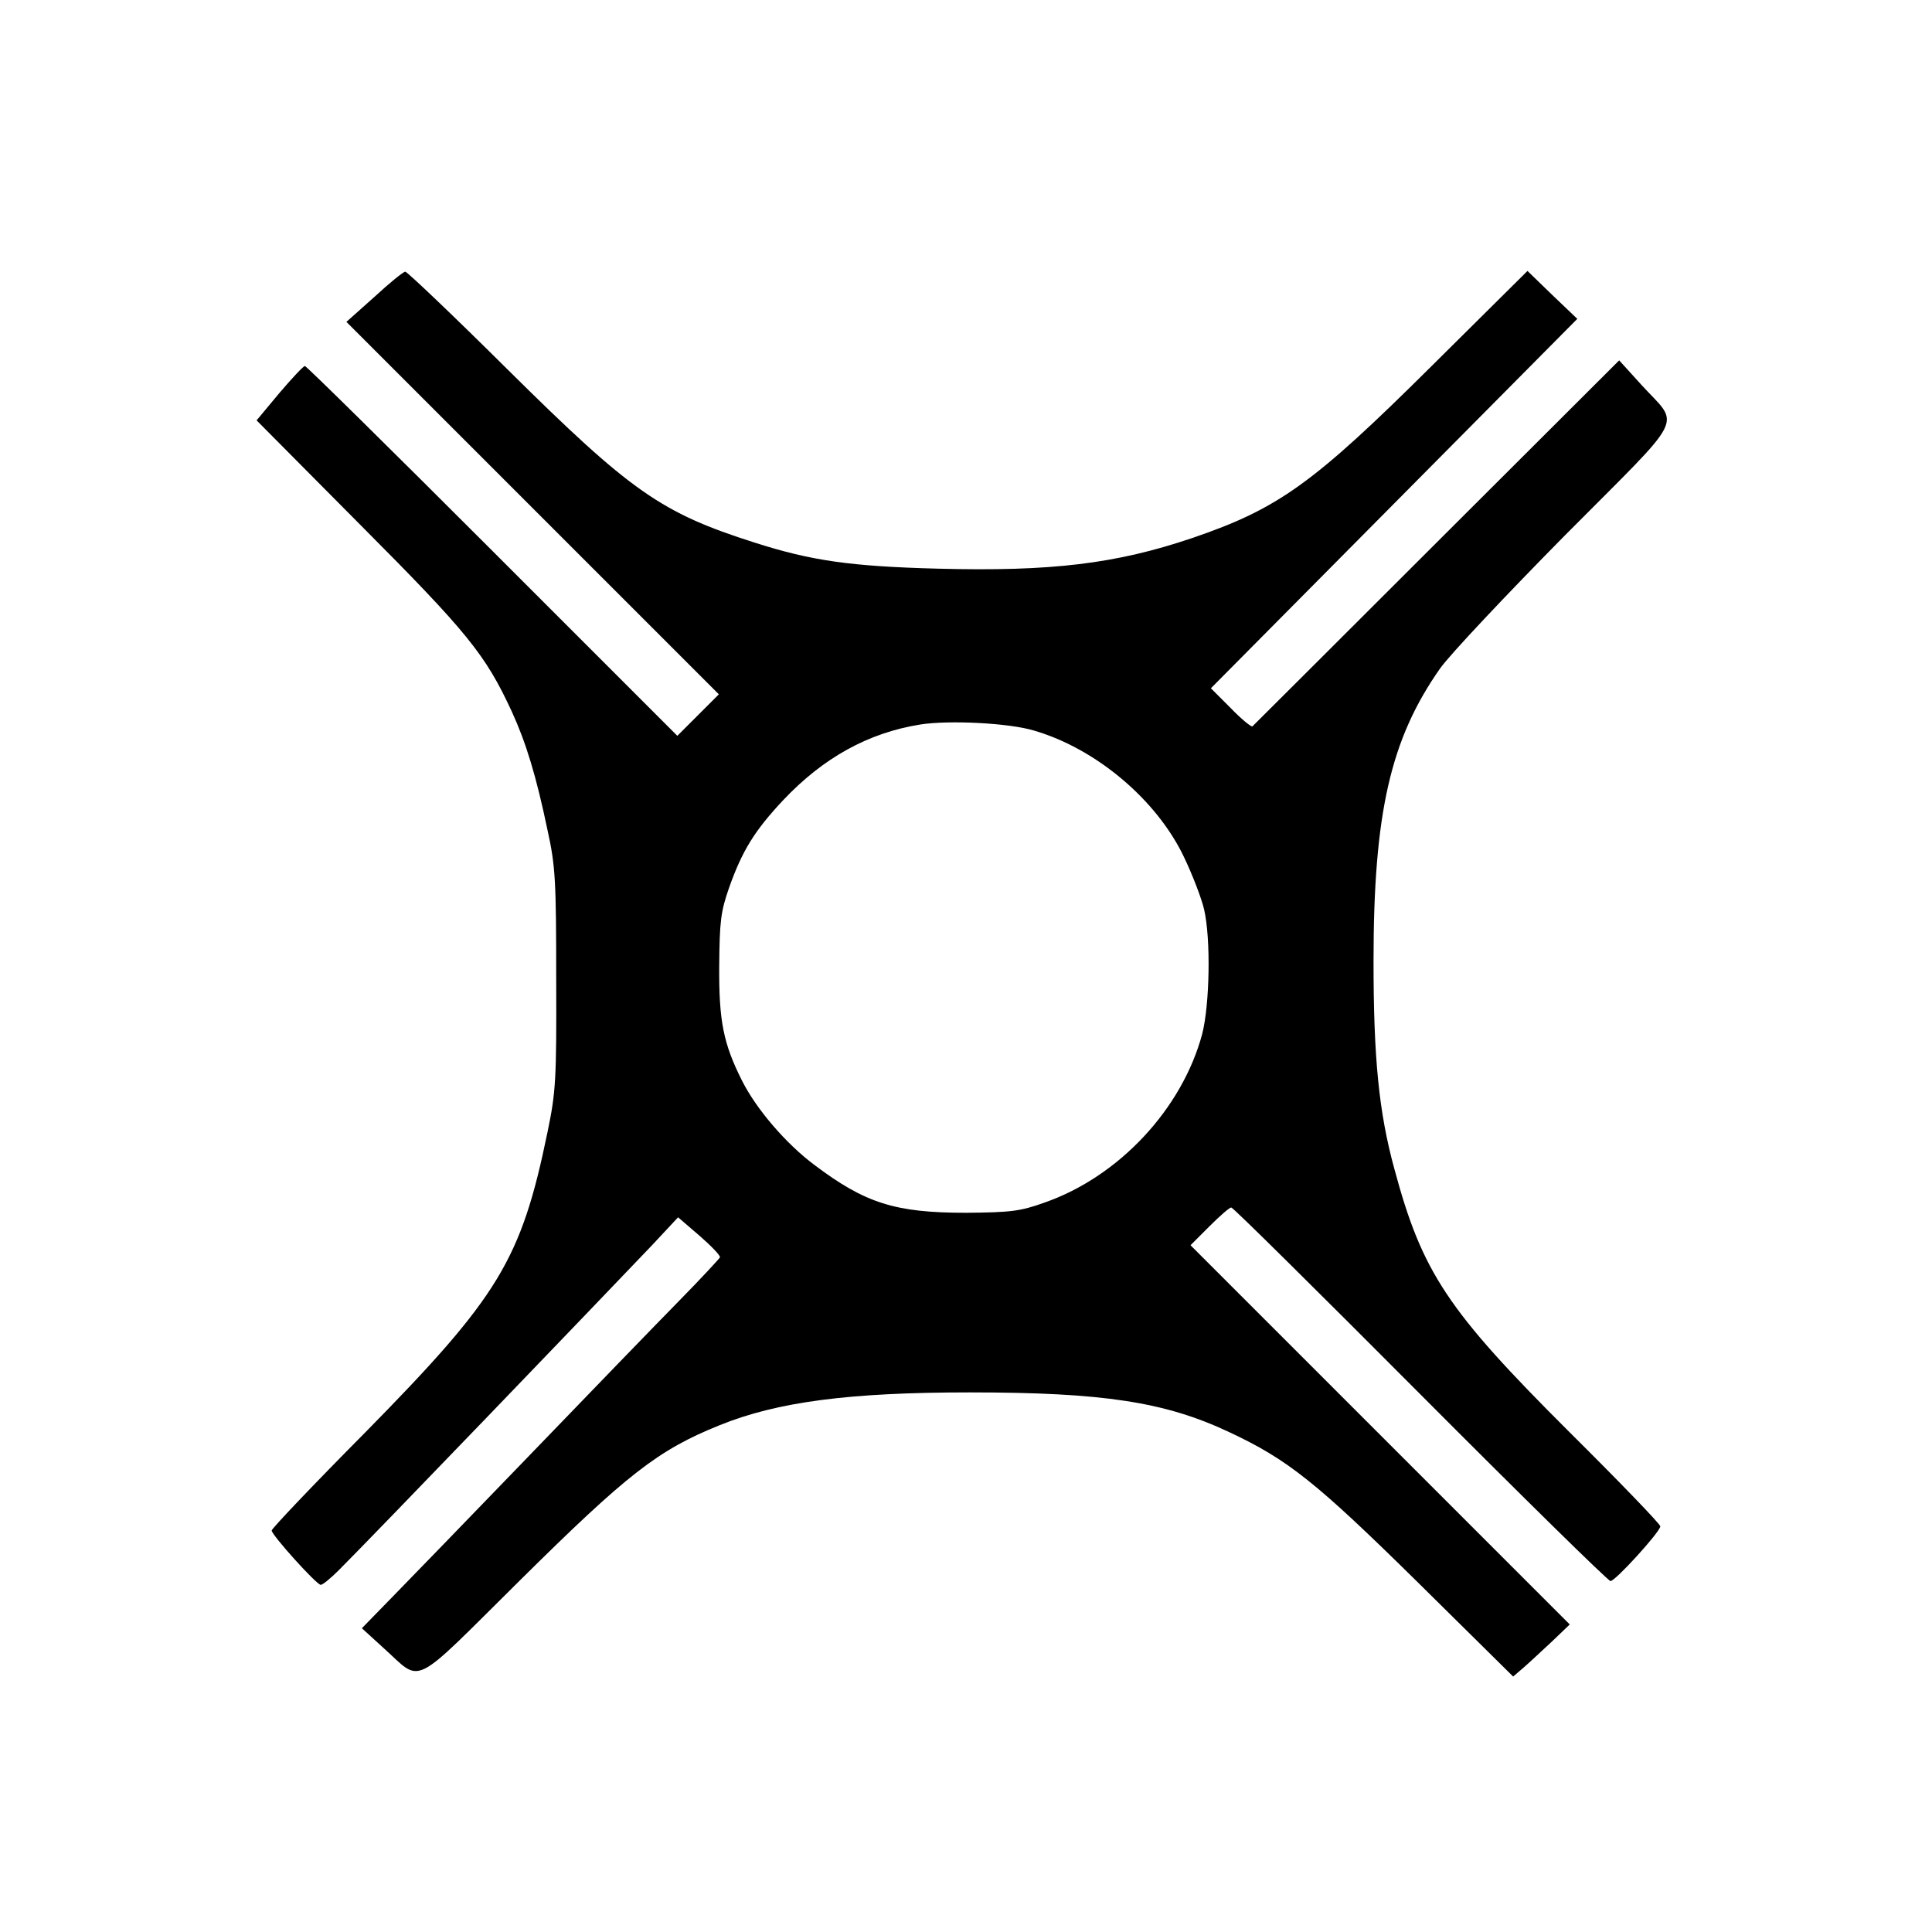 <?xml version="1.0" standalone="no"?>
<!DOCTYPE svg PUBLIC "-//W3C//DTD SVG 20010904//EN"
 "http://www.w3.org/TR/2001/REC-SVG-20010904/DTD/svg10.dtd">
<svg version="1.0" xmlns="http://www.w3.org/2000/svg"
 width="512pt" height="512pt" viewBox="0 0 512 512"
 preserveAspectRatio="xMidYMid meet">

<g transform="translate(0,512) scale(0.1,-0.1)"
fill="#000000" stroke="none">
<path d="M992 4333 l-74 -66 493 -493 494 -494 -55 -55 -55 -55 -490 490
c-269 269 -493 490 -497 490 -4 0 -34 -32 -68 -72 l-60 -72 274 -276 c285
-286 332 -344 402 -495 38 -83 65 -171 95 -315 21 -95 23 -134 23 -395 1 -267
-1 -299 -23 -405 -70 -340 -129 -436 -483 -796 -137 -138 -248 -255 -248 -260
0 -12 119 -144 130 -144 5 0 26 17 47 38 98 98 665 688 830 861 l70 75 57 -49
c31 -27 55 -52 54 -57 -2 -4 -50 -56 -108 -115 -58 -59 -236 -243 -395 -408
-159 -165 -325 -336 -368 -380 l-78 -80 57 -52 c105 -94 68 -112 362 179 284
281 365 345 529 411 153 62 343 87 663 87 353 0 517 -25 687 -105 156 -73 231
-133 501 -399 l252 -249 28 24 c15 13 48 44 75 69 l47 45 -502 502 -503 503
50 50 c27 27 53 50 58 50 5 0 230 -223 501 -495 271 -272 498 -495 504 -495
13 0 132 131 132 145 0 6 -108 118 -241 250 -324 323 -390 423 -464 698 -41
150 -55 294 -55 550 0 393 45 588 176 775 26 37 176 196 332 354 326 328 305
285 202 398 l-59 65 -483 -482 c-266 -266 -486 -485 -489 -488 -3 -2 -29 19
-57 48 l-53 53 486 490 485 489 -66 63 -66 64 -252 -250 c-316 -314 -408 -380
-637 -458 -201 -68 -372 -89 -674 -81 -231 6 -335 21 -485 69 -248 79 -327
134 -656 460 -143 142 -265 258 -270 258 -5 0 -42 -30 -82 -67z m1748 -1149
c165 -48 326 -184 398 -336 22 -46 46 -108 53 -138 18 -78 15 -251 -5 -330
-53 -198 -220 -378 -418 -447 -64 -23 -89 -26 -208 -27 -187 0 -267 25 -402
127 -75 56 -153 147 -191 222 -50 99 -62 159 -61 305 1 118 4 144 26 207 35
99 68 152 144 233 106 112 225 178 363 200 76 12 235 4 301 -16z"/>
</g>
</svg>
